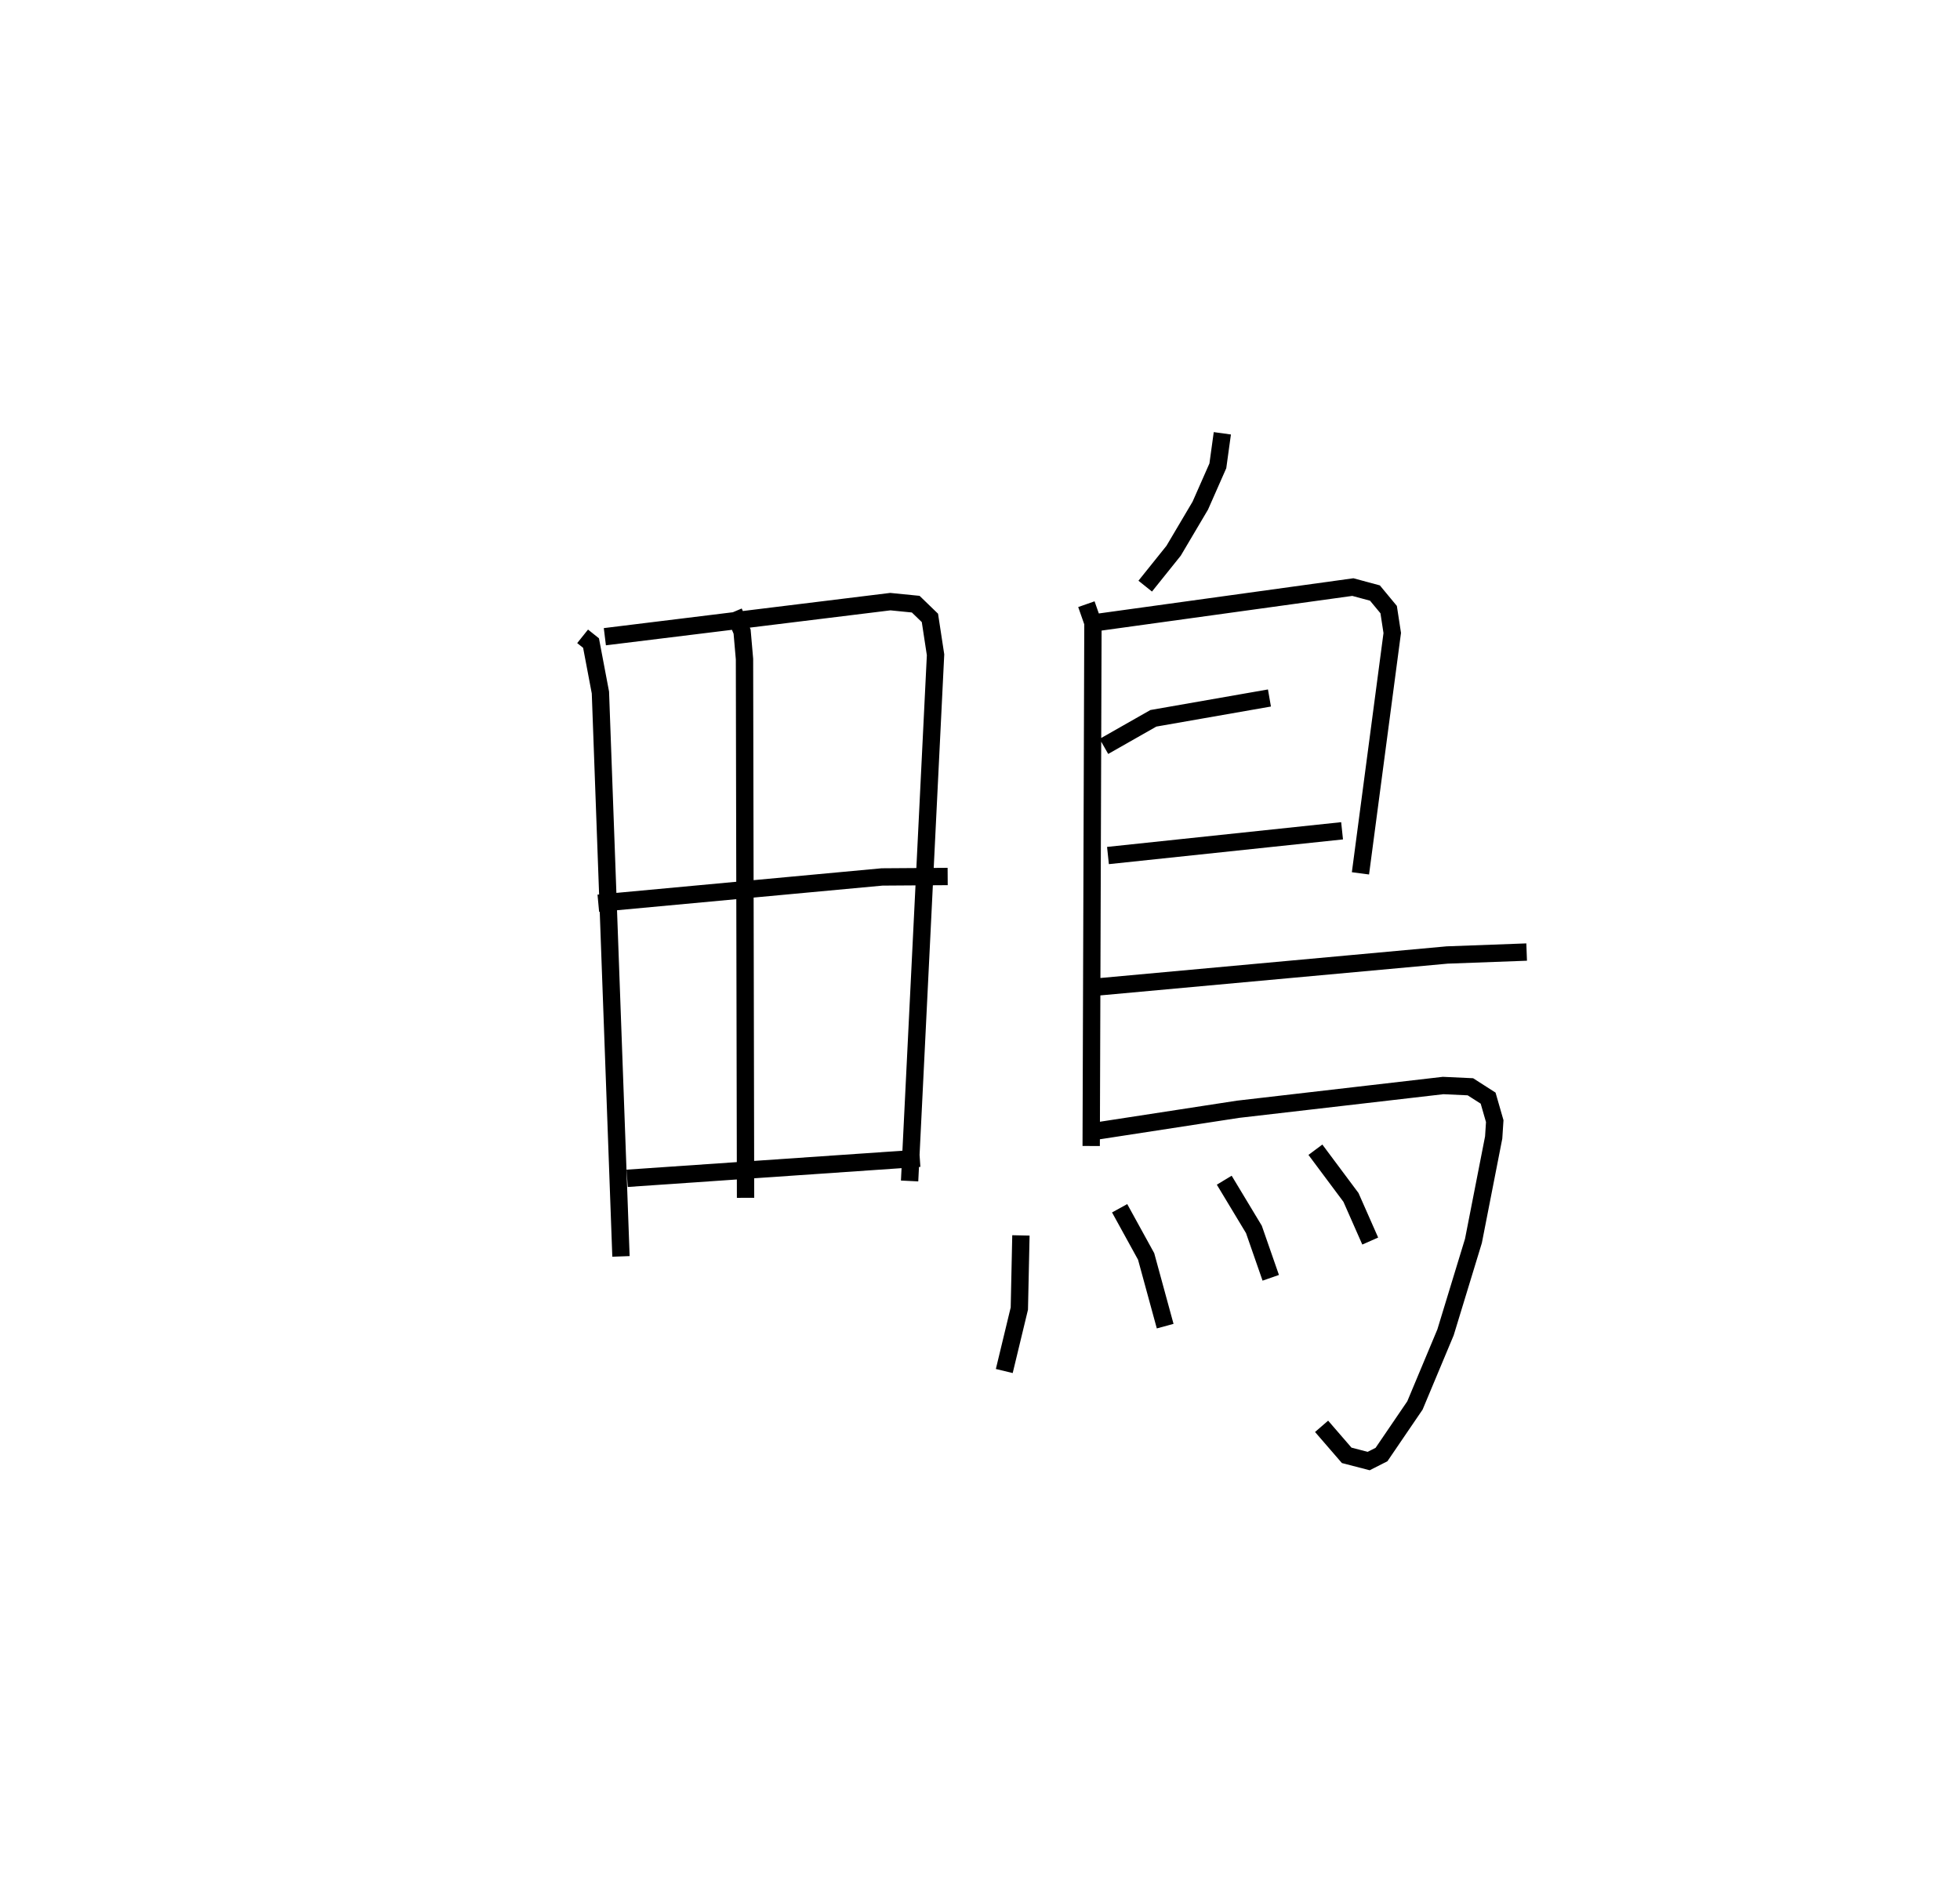 <?xml version="1.0" encoding="utf-8" ?>
<svg baseProfile="full" height="109.295" version="1.1" width="113.073" xmlns="http://www.w3.org/2000/svg" xmlns:ev="http://www.w3.org/2001/xml-events" xmlns:xlink="http://www.w3.org/1999/xlink"><defs /><rect fill="white" height="109.295" width="113.073" x="0" y="0" /><path d="M25,27.224 m0.0,0.0 m8.611,9.489 l0.486,0.389 0.541,2.853 l1.186,32.533 m-0.93,-35.753 l16.47,-2.024 1.464,0.146 l0.819,0.793 0.325,2.128 l-1.497,30.358 m-10.145,-32.834 l0.482,1.139 0.138,1.587 l0.061,31.08 m-8.494,-16.994 l16.369,-1.519 3.785,-0.026 m-18.49,17.414 l16.882,-1.16 m17.454,-41.824 l-0.259,1.877 -1.013,2.297 l-1.539,2.602 -1.638,2.042 m-3.394,1.041 l0.378,1.079 -0.101,30.181 m0.427,-30.218 l14.669,-2.028 1.274,0.344 l0.791,0.955 0.207,1.349 l-1.834,13.868 m-14.8,-7.323 l2.853,-1.622 6.697,-1.172 m-9.316,9.089 l13.506,-1.427 m-14.041,9.004 l20.1,-1.838 4.589,-0.17 m-25.035,10.36 l8.385,-1.29 11.832,-1.37 l1.573,0.073 1.022,0.655 l0.382,1.327 -0.061,0.943 l-1.168,5.967 -1.611,5.278 l-1.764,4.216 -1.929,2.832 l-0.739,0.375 -1.269,-0.329 l-1.448,-1.674 m-17.346,-11.015 l-0.091,4.221 -0.869,3.603 m6.655,-9.39 l1.529,2.78 1.098,4.021 m3.408,-8.42 l1.711,2.839 0.972,2.792 m2.576,-7.389 l2.052,2.751 1.111,2.518 " fill="none" stroke="black" stroke-width="1" /></svg>